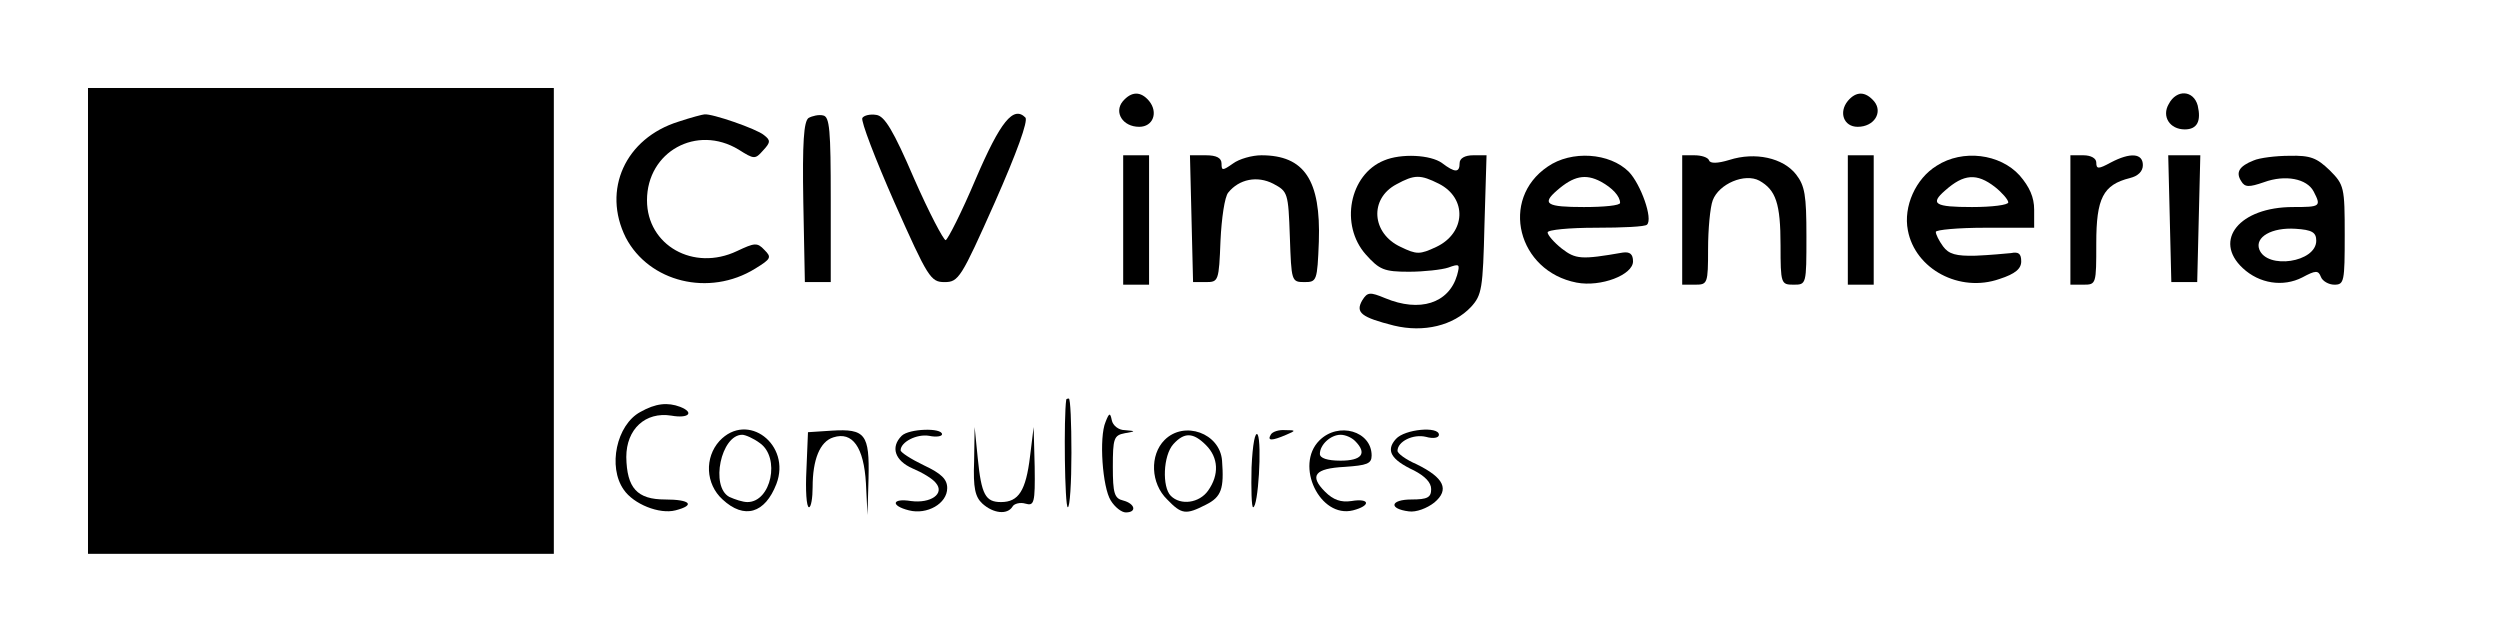 <?xml version="1.0" standalone="no"?>
<!DOCTYPE svg PUBLIC "-//W3C//DTD SVG 20010904//EN"
 "http://www.w3.org/TR/2001/REC-SVG-20010904/DTD/svg10.dtd">
<svg version="1.0" xmlns="http://www.w3.org/2000/svg"
 width="483pt" height="122pt" viewBox="0 0 483 122"
 preserveAspectRatio="xMidYMid meet">

<g transform="translate(0,122) scale(0.1,-0.1)"
fill="#000000" stroke="none">
<path d="M170 600 l0 -450 450 0 450 0 0 450 0 450 -450 0 -450 0 0 -450z"/>
<path d="M2169 1024 c-17 -21 0 -49 32 -49 27 0 37 28 19 50 -16 19 -34 19
-51 -1z"/>
<path d="M3570 1025 c-18 -22 -8 -50 19 -50 32 0 49 28 32 49 -17 20 -35 20
-51 1z"/>
<path d="M4190 1019 c-14 -24 2 -49 31 -49 24 0 32 16 25 46 -8 30 -41 32 -56
3z"/>
<path d="M1311 985 c-103 -32 -148 -132 -102 -224 45 -86 161 -115 250 -60 31
19 32 22 18 36 -14 15 -19 14 -53 -2 -84 -40 -174 11 -174 98 0 94 96 147 177
98 30 -19 32 -19 47 -2 15 16 15 20 2 30 -14 12 -101 42 -115 40 -3 0 -26 -6
-50 -14z"/>
<path d="M1562 992 c-9 -7 -12 -46 -10 -163 l3 -154 25 0 25 0 0 160 c0 134
-2 160 -15 162 -8 2 -21 -1 -28 -5z"/>
<path d="M1666 992 c-3 -6 25 -79 62 -163 65 -146 70 -154 97 -154 27 0 32 8
97 154 42 95 65 158 59 164 -23 23 -48 -7 -96 -119 -27 -64 -54 -117 -58 -118
-4 0 -32 53 -61 119 -40 93 -57 121 -73 123 -12 2 -24 -1 -27 -6z"/>
<path d="M2170 795 l0 -125 25 0 25 0 0 125 0 125 -25 0 -25 0 0 -125z"/>
<path d="M2302 798 l3 -123 25 0 c24 0 25 2 28 80 2 43 8 85 15 93 21 26 56
33 87 17 28 -15 29 -17 32 -103 3 -85 3 -87 28 -87 24 0 25 2 28 78 4 119 -28
167 -111 167 -18 0 -43 -7 -55 -16 -20 -14 -22 -14 -22 0 0 11 -10 16 -30 16
l-31 0 3 -122z"/>
<path d="M2674 910 c-67 -27 -86 -125 -35 -182 26 -29 35 -33 83 -33 29 0 64
4 76 8 22 8 23 7 17 -15 -16 -54 -72 -72 -139 -44 -29 12 -34 12 -44 -4 -14
-24 -2 -33 61 -49 58 -14 115 0 149 36 21 23 23 35 26 159 l4 134 -26 0 c-16
0 -26 -6 -26 -15 0 -19 -9 -19 -34 0 -22 16 -79 19 -112 5z m106 -45 c55 -28
52 -95 -5 -122 -32 -15 -38 -15 -69 0 -56 26 -61 93 -8 121 35 19 46 19 82 1z"/>
<path d="M2990 898 c-93 -63 -58 -202 56 -224 47 -9 109 15 109 41 0 14 -6 19
-20 17 -80 -14 -91 -13 -118 8 -15 12 -27 26 -27 31 0 5 42 9 93 9 52 0 96 2
99 6 12 11 -12 78 -35 102 -37 37 -111 42 -157 10z m103 -29 c22 -12 37 -28
37 -41 0 -5 -31 -8 -70 -8 -72 0 -82 6 -52 32 32 28 55 33 85 17z"/>
<path d="M3250 795 l0 -125 25 0 c24 0 25 2 25 69 0 38 4 81 9 94 12 32 62 53
90 38 32 -18 41 -44 41 -125 0 -74 1 -76 25 -76 25 0 25 0 25 94 0 79 -3 97
-20 119 -25 32 -79 44 -129 28 -23 -7 -37 -7 -39 -1 -2 6 -15 10 -28 10 l-24
0 0 -125z"/>
<path d="M3570 795 l0 -125 25 0 25 0 0 125 0 125 -25 0 -25 0 0 -125z"/>
<path d="M3742 900 c-41 -25 -65 -79 -56 -125 14 -75 100 -121 177 -94 31 10
42 20 42 34 0 15 -5 19 -20 16 -11 -1 -42 -4 -68 -5 -38 -1 -52 3 -63 18 -8
11 -14 23 -14 28 0 4 43 8 95 8 l95 0 0 35 c0 24 -9 44 -28 66 -38 42 -110 51
-160 19z m112 -41 c14 -11 26 -25 26 -30 0 -5 -31 -9 -70 -9 -72 0 -82 6 -52
32 36 32 61 34 96 7z"/>
<path d="M4000 795 l0 -125 25 0 c25 0 25 1 25 80 0 87 13 113 65 126 16 4 25
13 25 25 0 23 -24 25 -62 5 -24 -13 -28 -13 -28 0 0 8 -10 14 -25 14 l-25 0 0
-125z"/>
<path d="M4192 798 l3 -123 25 0 25 0 3 123 3 122 -31 0 -31 0 3 -122z"/>
<path d="M4354 910 c-28 -11 -35 -23 -24 -40 7 -12 15 -12 44 -2 41 15 83 7
96 -18 15 -29 13 -30 -40 -30 -103 0 -155 -64 -97 -118 32 -30 78 -37 115 -18
26 14 31 14 36 1 3 -8 15 -15 26 -15 19 0 20 6 20 96 0 92 -1 97 -29 125 -25
24 -37 29 -78 28 -26 0 -58 -4 -69 -9z m121 -155 c0 -42 -95 -56 -110 -17 -9
24 24 43 70 40 32 -2 40 -7 40 -23z"/>
<path d="M2060 448 c-5 -33 -3 -208 3 -208 4 0 7 47 7 105 0 58 -2 105 -5 105
-3 0 -5 -1 -5 -2z"/>
<path d="M1237 424 c-46 -25 -63 -106 -32 -150 19 -28 69 -48 100 -40 39 10
29 21 -20 21 -54 0 -74 22 -75 82 0 54 37 88 87 80 34 -6 45 6 17 17 -24 9
-47 7 -77 -10z"/>
<path d="M2136 405 c-13 -30 -6 -127 10 -152 8 -13 21 -23 29 -23 22 0 18 17
-5 23 -17 4 -20 14 -20 65 0 55 2 61 23 65 22 4 22 4 0 6 -12 0 -23 9 -25 19
-3 15 -5 15 -12 -3z"/>
<path d="M1390 368 c-29 -32 -27 -83 6 -113 42 -39 82 -27 104 30 29 76 -56
141 -110 83z m78 -4 c40 -28 22 -114 -24 -114 -9 0 -24 5 -35 10 -37 20 -16
120 25 120 6 0 22 -7 34 -16z"/>
<path d="M1558 312 c-2 -39 0 -72 5 -72 4 0 7 18 7 39 0 53 14 88 40 96 37 12
59 -19 63 -89 l3 -61 2 71 c2 85 -6 96 -71 92 l-46 -3 -3 -73z"/>
<path d="M1742 378 c-22 -22 -13 -48 21 -63 19 -8 39 -20 45 -28 18 -21 -10
-40 -48 -35 -37 6 -40 -9 -4 -18 35 -9 74 13 74 43 0 17 -11 28 -45 44 -25 12
-45 25 -45 29 0 16 31 32 55 28 14 -3 25 -1 25 3 0 13 -64 11 -78 -3z"/>
<path d="M1882 329 c-2 -52 2 -69 16 -82 21 -19 48 -22 58 -6 3 6 15 9 25 6
17 -5 19 1 18 71 l-2 77 -7 -57 c-8 -66 -22 -88 -56 -88 -30 0 -38 14 -45 85
l-6 60 -1 -66z"/>
<path d="M2250 370 c-29 -29 -27 -84 5 -115 28 -29 36 -30 75 -10 30 15 35 31
31 85 -4 53 -73 78 -111 40z m80 -10 c24 -24 26 -57 4 -88 -17 -24 -53 -29
-72 -10 -17 17 -15 78 5 100 21 23 38 23 63 -2z"/>
<path d="M2418 317 c-1 -42 0 -77 3 -77 10 0 17 123 9 140 -5 8 -10 -18 -12
-63z"/>
<path d="M2455 380 c-7 -12 2 -12 30 0 19 8 19 9 -2 9 -12 1 -25 -3 -28 -9z"/>
<path d="M2549 369 c-48 -48 1 -151 65 -135 35 9 33 24 -3 18 -20 -3 -35 2
-51 18 -31 31 -20 45 38 48 43 3 52 6 52 22 0 47 -64 66 -101 29z m69 -1 c24
-24 13 -38 -28 -38 -26 0 -40 5 -40 13 0 18 21 37 40 37 9 0 21 -5 28 -12z"/>
<path d="M2697 372 c-20 -22 -10 -40 35 -61 21 -11 33 -23 33 -36 0 -16 -7
-20 -38 -20 -41 0 -45 -18 -5 -23 14 -2 35 6 49 17 30 25 19 48 -34 74 -21 9
-37 21 -37 26 0 18 30 33 55 27 14 -4 25 -2 25 4 0 17 -66 11 -83 -8z"/>
</g>
</svg>
